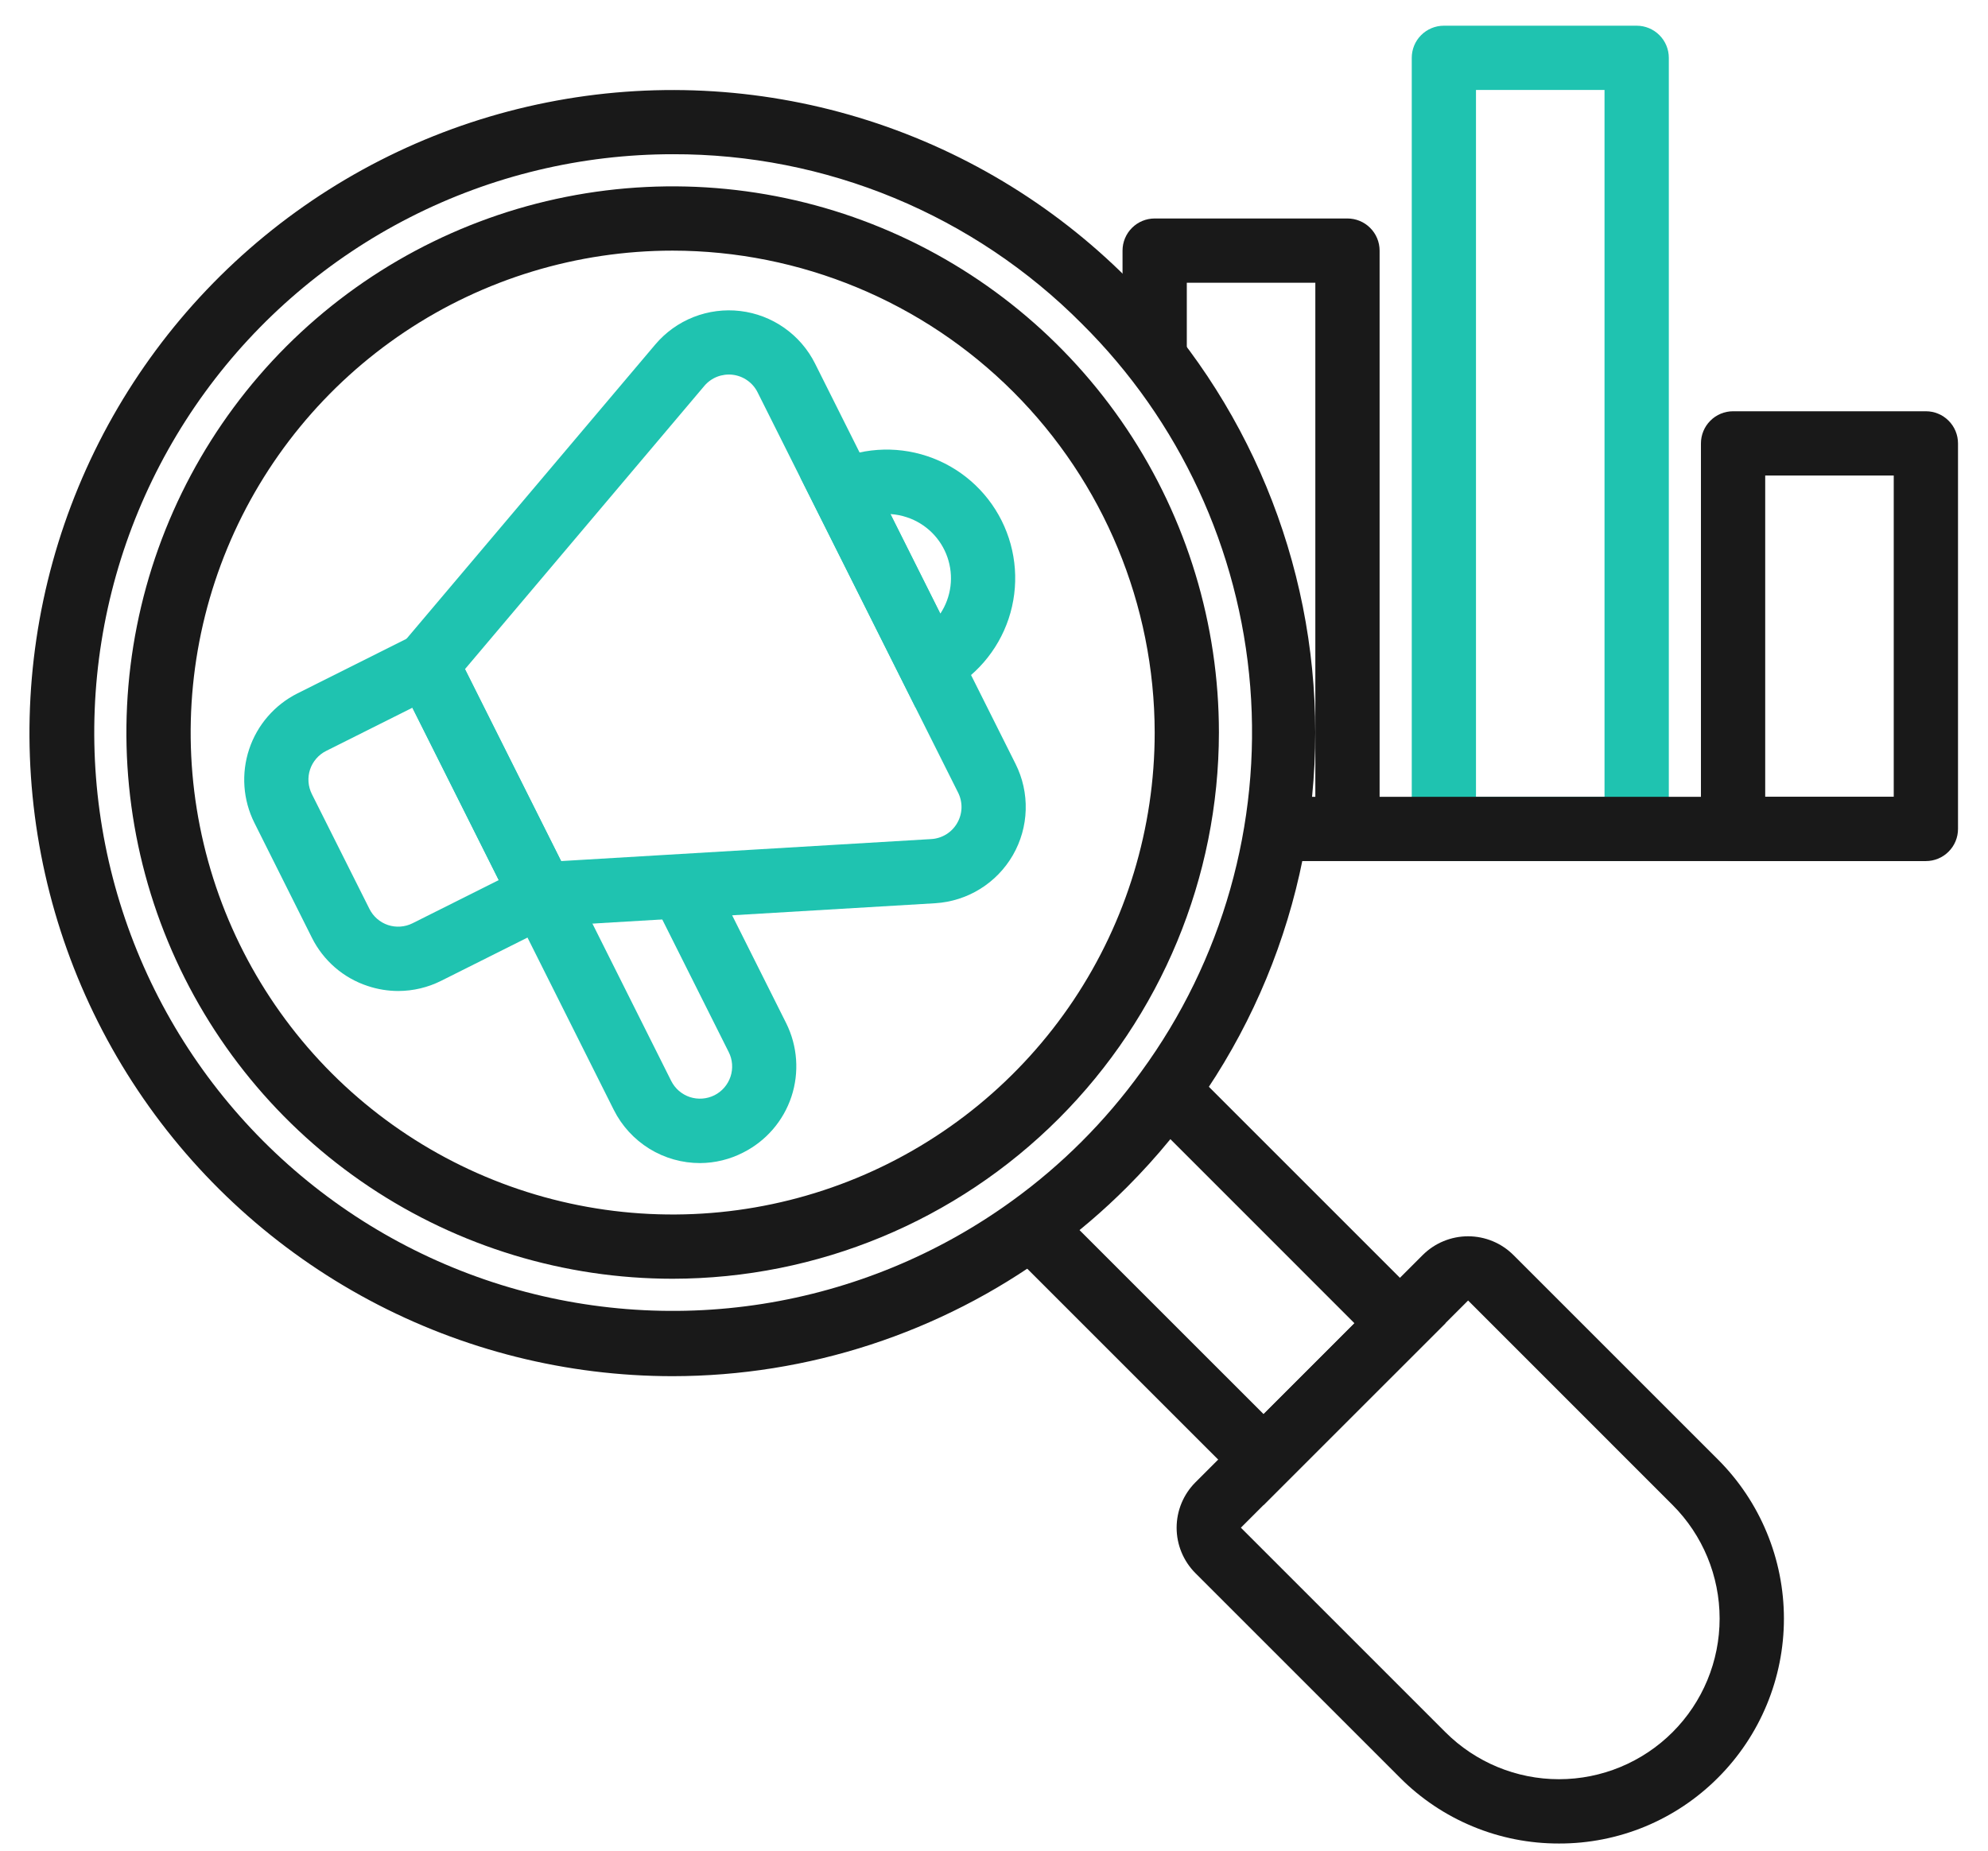 <svg width="58" height="54" viewBox="0 0 58 54" fill="none" xmlns="http://www.w3.org/2000/svg">
<path d="M56.188 25.125H50.562C50.314 25.125 50.075 25.026 49.9 24.85C49.724 24.675 49.625 24.436 49.625 24.188V12.938C49.625 12.689 49.724 12.45 49.9 12.275C50.075 12.099 50.314 12 50.562 12H56.188C56.436 12 56.675 12.099 56.85 12.275C57.026 12.45 57.125 12.689 57.125 12.938V24.188C57.125 24.436 57.026 24.675 56.85 24.85C56.675 25.026 56.436 25.125 56.188 25.125ZM51.5 23.25H55.25V13.875H51.5V23.25Z" fill="#191919"/>
<path d="M47.75 25.125H42.125C41.876 25.125 41.638 25.026 41.462 24.85C41.286 24.675 41.188 24.436 41.188 24.188V1.688C41.188 1.439 41.286 1.2 41.462 1.025C41.638 0.849 41.876 0.75 42.125 0.75H47.75C47.999 0.75 48.237 0.849 48.413 1.025C48.589 1.2 48.688 1.439 48.688 1.688V24.188C48.688 24.436 48.589 24.675 48.413 24.85C48.237 25.026 47.999 25.125 47.75 25.125ZM43.062 23.25H46.812V2.625H43.062V23.25Z" fill="#1FC3B0"/>
<path d="M40.25 24.188H38.375V8.25H34.625V10.442H32.75V7.312C32.75 7.064 32.849 6.825 33.025 6.65C33.2 6.474 33.439 6.375 33.688 6.375H39.312C39.561 6.375 39.8 6.474 39.975 6.65C40.151 6.825 40.25 7.064 40.25 7.312V24.188Z" fill="#191919"/>
<path d="M37.211 23.25H56.188V25.125H37.211V23.25Z" fill="#191919"/>
<path d="M19.619 40.155C16.534 40.154 13.496 39.393 10.776 37.938C8.055 36.483 5.735 34.38 4.021 31.815C2.307 29.25 1.252 26.301 0.95 23.231C0.647 20.16 1.107 17.063 2.287 14.212C3.467 11.362 5.332 8.846 7.717 6.888C10.101 4.931 12.932 3.591 15.958 2.989C18.983 2.386 22.111 2.538 25.064 3.433C28.017 4.328 30.703 5.936 32.886 8.117C36.4 11.635 38.373 16.403 38.373 21.375C38.373 26.347 36.4 31.116 32.886 34.633C32.185 35.336 31.428 35.981 30.623 36.563C27.428 38.895 23.575 40.153 19.619 40.155ZM19.628 4.5C16.965 4.5 14.341 5.129 11.969 6.337C9.596 7.545 7.543 9.297 5.977 11.45C4.412 13.603 3.377 16.096 2.959 18.725C2.541 21.354 2.751 24.045 3.572 26.577C4.393 29.11 5.801 31.412 7.681 33.296C9.562 35.181 11.862 36.593 14.393 37.419C16.924 38.244 19.614 38.459 22.244 38.046C24.874 37.632 27.369 36.603 29.525 35.041C30.973 33.995 32.245 32.723 33.292 31.275C35.664 28.031 36.794 24.044 36.476 20.038C36.158 16.031 34.414 12.272 31.56 9.443C29.997 7.871 28.137 6.625 26.089 5.776C24.041 4.928 21.845 4.494 19.628 4.5Z" fill="#191919"/>
<path d="M19.625 37.312C16.473 37.312 13.392 36.378 10.771 34.627C8.15 32.875 6.107 30.386 4.901 27.474C3.694 24.562 3.379 21.357 3.994 18.266C4.609 15.174 6.127 12.334 8.355 10.105C10.584 7.877 13.424 6.359 16.516 5.744C19.607 5.129 22.812 5.444 25.724 6.651C28.636 7.857 31.125 9.9 32.877 12.521C34.628 15.142 35.562 18.223 35.562 21.375C35.558 25.6 33.877 29.651 30.889 32.639C27.901 35.627 23.85 37.308 19.625 37.312ZM19.625 7.313C16.844 7.313 14.125 8.137 11.812 9.682C9.5 11.228 7.697 13.424 6.633 15.993C5.569 18.563 5.29 21.391 5.833 24.119C6.375 26.846 7.715 29.352 9.681 31.319C11.648 33.285 14.154 34.625 16.881 35.167C19.609 35.71 22.437 35.431 25.006 34.367C27.576 33.303 29.772 31.5 31.318 29.188C32.863 26.875 33.688 24.156 33.688 21.375C33.683 17.647 32.2 14.072 29.564 11.436C26.928 8.8 23.353 7.317 19.625 7.313Z" fill="#191919"/>
<path d="M36.865 43.913L29.414 36.463L30.74 35.138L36.865 41.262L39.517 38.611L33.392 32.485L34.718 31.16L42.169 38.611L36.865 43.913Z" fill="#191919"/>
<path d="M45.483 53.791C44.621 53.793 43.767 53.625 42.97 53.294C42.174 52.965 41.45 52.48 40.842 51.868L34.877 45.903C34.526 45.551 34.328 45.075 34.328 44.577C34.328 44.08 34.526 43.603 34.877 43.252L41.505 36.623C41.679 36.449 41.886 36.31 42.114 36.216C42.341 36.122 42.585 36.073 42.831 36.073C43.078 36.073 43.322 36.122 43.549 36.216C43.777 36.31 43.983 36.449 44.157 36.623L50.124 42.589C50.733 43.198 51.217 43.922 51.546 44.718C51.876 45.514 52.046 46.368 52.046 47.23C52.046 48.091 51.876 48.945 51.546 49.741C51.217 50.537 50.733 51.261 50.124 51.87C49.516 52.481 48.792 52.966 47.996 53.296C47.199 53.625 46.345 53.794 45.483 53.791ZM42.832 37.947L36.203 44.576L42.169 50.542C43.048 51.421 44.24 51.915 45.483 51.915C46.727 51.915 47.919 51.421 48.798 50.542C49.677 49.663 50.17 48.471 50.17 47.228C50.17 45.985 49.677 44.793 48.798 43.914L42.832 37.947Z" fill="#191919"/>
<path d="M11.618 28.916C11.315 28.915 11.015 28.866 10.728 28.77C10.377 28.655 10.053 28.471 9.774 28.23C9.495 27.988 9.266 27.694 9.101 27.364L7.422 24.009C7.088 23.341 7.034 22.569 7.269 21.861C7.504 21.154 8.011 20.568 8.677 20.233L12.868 18.134L17.067 26.517L12.876 28.616C12.486 28.813 12.055 28.915 11.618 28.916ZM12.031 20.651L9.517 21.91C9.407 21.965 9.308 22.041 9.228 22.134C9.147 22.227 9.085 22.335 9.046 22.452C9.007 22.569 8.992 22.693 9.001 22.816C9.01 22.939 9.043 23.058 9.098 23.169L10.778 26.52C10.889 26.743 11.084 26.912 11.319 26.991C11.555 27.069 11.813 27.051 12.035 26.94L14.55 25.68L12.031 20.651Z" fill="#1FC3B0"/>
<path d="M15.248 27.07L11.336 19.259L19.117 10.053C19.418 9.697 19.801 9.422 20.234 9.251C20.667 9.081 21.136 9.02 21.598 9.075C22.06 9.13 22.501 9.299 22.882 9.567C23.262 9.834 23.571 10.192 23.779 10.608L29.628 22.288C29.837 22.704 29.939 23.165 29.925 23.63C29.912 24.095 29.783 24.549 29.551 24.952C29.318 25.355 28.99 25.694 28.594 25.939C28.199 26.184 27.749 26.326 27.285 26.355L15.248 27.07ZM13.566 19.524L16.371 25.125L27.169 24.483C27.324 24.474 27.475 24.426 27.607 24.345C27.739 24.263 27.849 24.15 27.926 24.015C28.004 23.881 28.047 23.729 28.052 23.574C28.056 23.419 28.022 23.265 27.952 23.126L22.103 11.448C22.034 11.309 21.931 11.189 21.804 11.1C21.678 11.01 21.53 10.954 21.376 10.935C21.222 10.917 21.066 10.937 20.922 10.993C20.777 11.05 20.649 11.142 20.549 11.26L13.566 19.524Z" fill="#1FC3B0"/>
<path d="M26.71 20.641L23.352 13.935L24.19 13.515C25.079 13.07 26.109 12.996 27.053 13.31C27.996 13.624 28.776 14.3 29.222 15.19C29.667 16.079 29.741 17.109 29.427 18.053C29.112 18.996 28.436 19.776 27.547 20.222L26.71 20.641ZM25.979 15L27.434 17.906C27.593 17.666 27.694 17.392 27.73 17.107C27.766 16.821 27.735 16.531 27.641 16.259C27.547 15.988 27.392 15.741 27.187 15.539C26.982 15.337 26.733 15.184 26.46 15.094C26.305 15.042 26.143 15.01 25.979 15Z" fill="#1FC3B0"/>
<path d="M20.426 33.937C19.903 33.938 19.39 33.793 18.946 33.519C18.501 33.244 18.141 32.851 17.907 32.384L14.969 26.517L16.645 25.673L19.583 31.541C19.639 31.651 19.715 31.749 19.808 31.83C19.902 31.91 20.01 31.972 20.127 32.011C20.244 32.049 20.368 32.064 20.491 32.055C20.613 32.046 20.733 32.013 20.844 31.958C20.954 31.902 21.052 31.826 21.132 31.733C21.213 31.639 21.274 31.531 21.313 31.414C21.352 31.297 21.367 31.173 21.358 31.05C21.349 30.927 21.316 30.807 21.26 30.697L19.041 26.269L20.718 25.425L22.937 29.855C23.269 30.523 23.324 31.294 23.089 32.002C22.854 32.709 22.347 33.295 21.681 33.63C21.293 33.829 20.863 33.935 20.426 33.937Z" fill="#1FC3B0"/>
</svg>
